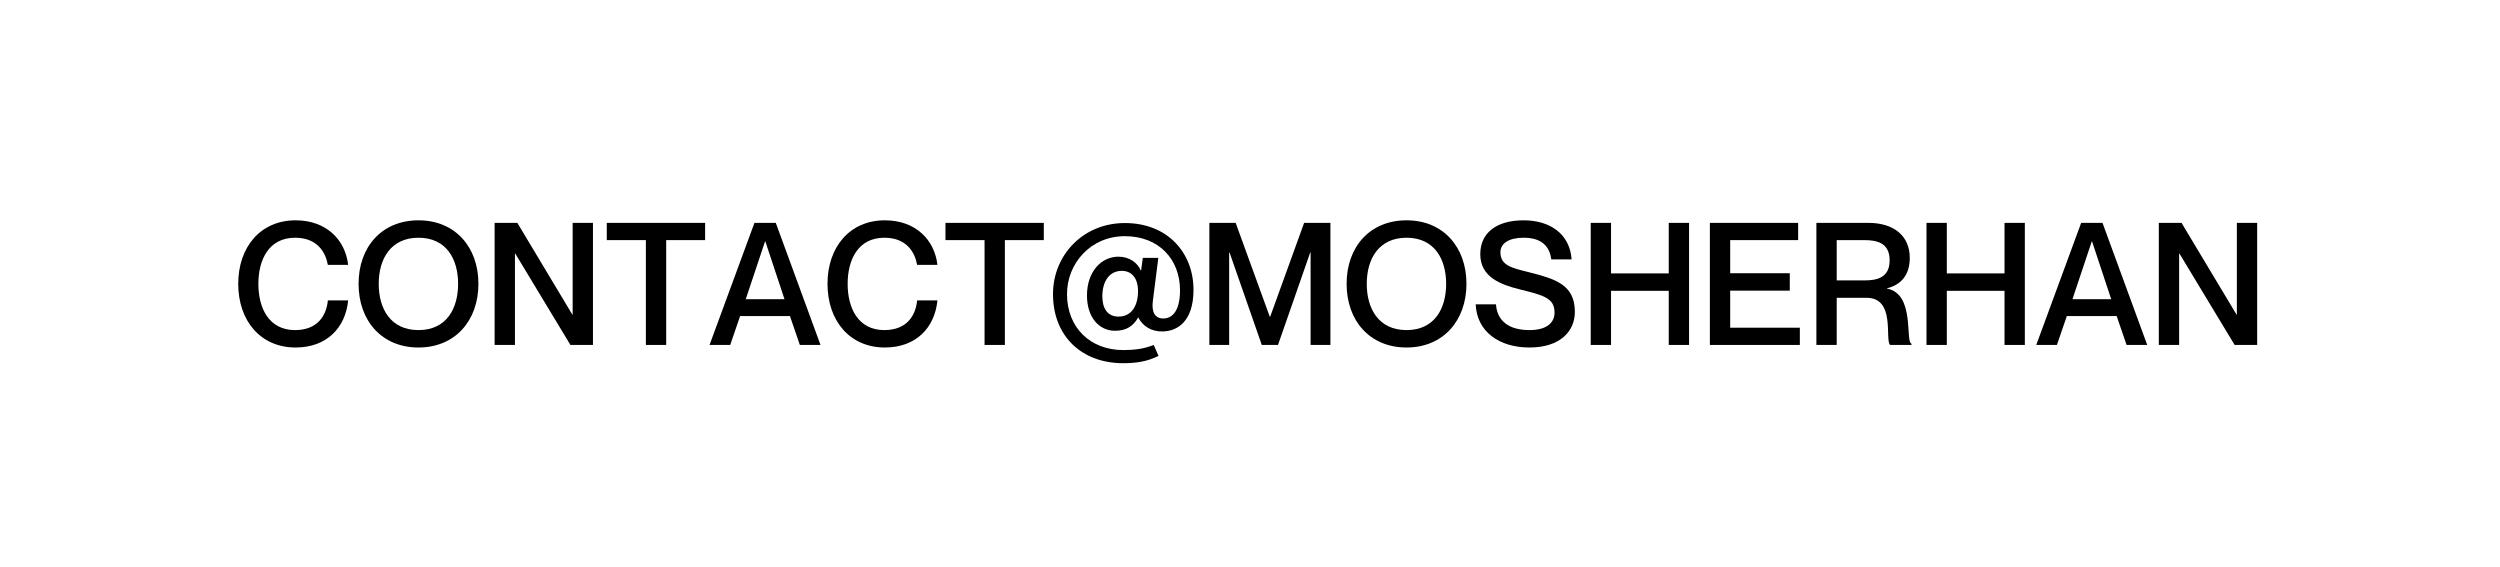 <svg xmlns="http://www.w3.org/2000/svg" xmlns:xlink="http://www.w3.org/1999/xlink" width="1681" zoomAndPan="magnify" viewBox="0 0 1260.75 285.75" height="381" preserveAspectRatio="xMidYMid meet" version="1.0"><defs><g/></defs><g fill="#000000" fill-opacity="1"><g transform="translate(117.212, 173.953)"><g><path d="M 48.125 -40.379 L 58.371 -40.379 C 56.91 -52.949 47.438 -62.848 31.855 -62.848 C 14.121 -62.848 2.926 -49.332 2.926 -30.82 C 2.926 -12.227 14.121 1.293 31.855 1.293 C 47.523 1.293 56.996 -8.609 58.371 -22.469 L 48.125 -22.469 C 47.438 -14.98 43.047 -7.488 31.598 -7.488 C 18.34 -7.488 13.086 -18.598 13.086 -30.82 C 13.086 -42.961 18.34 -54.066 31.598 -54.066 C 42.961 -54.066 47.008 -46.578 48.125 -40.379 Z M 48.125 -40.379 "/></g></g></g><g fill="#000000" fill-opacity="1"><g transform="translate(177.903, 173.953)"><g><path d="M 33.145 1.293 C 51.656 1.293 63.367 -12.312 63.367 -30.82 C 63.367 -49.332 51.656 -62.848 33.145 -62.848 C 14.551 -62.848 2.926 -49.332 2.926 -30.82 C 2.926 -12.312 14.551 1.293 33.145 1.293 Z M 33.145 -7.488 C 19.027 -7.488 13.086 -18.34 13.086 -30.82 C 13.086 -43.219 19.027 -54.066 33.145 -54.066 C 47.266 -54.066 53.121 -43.219 53.121 -30.82 C 53.121 -18.34 47.266 -7.488 33.145 -7.488 Z M 33.145 -7.488 "/></g></g></g><g fill="#000000" fill-opacity="1"><g transform="translate(244.189, 173.953)"><g><path d="M 5.25 0 L 15.496 0 L 15.496 -46.059 L 15.668 -46.059 L 43.477 0 L 54.844 0 L 54.844 -61.559 L 44.598 -61.559 L 44.598 -15.324 L 44.426 -15.324 L 16.703 -61.559 L 5.25 -61.559 Z M 5.25 0 "/></g></g></g><g fill="#000000" fill-opacity="1"><g transform="translate(304.277, 173.953)"><g><path d="M 21.438 0 L 31.684 0 L 31.684 -52.863 L 51.312 -52.863 L 51.312 -61.559 L 1.723 -61.559 L 1.723 -52.863 L 21.438 -52.863 Z M 21.438 0 "/></g></g></g><g fill="#000000" fill-opacity="1"><g transform="translate(357.307, 173.953)"><g><path d="M 41.066 -14.551 L 46.059 0 L 56.477 0 L 33.922 -61.559 L 23.16 -61.559 L 0.516 0 L 10.934 0 L 15.926 -14.551 Z M 18.77 -23.074 L 28.496 -52.172 L 28.668 -52.172 L 38.312 -23.074 Z M 18.77 -23.074 "/></g></g></g><g fill="#000000" fill-opacity="1"><g transform="translate(414.382, 173.953)"><g><path d="M 48.125 -40.379 L 58.371 -40.379 C 56.91 -52.949 47.438 -62.848 31.855 -62.848 C 14.121 -62.848 2.926 -49.332 2.926 -30.82 C 2.926 -12.227 14.121 1.293 31.855 1.293 C 47.523 1.293 56.996 -8.609 58.371 -22.469 L 48.125 -22.469 C 47.438 -14.98 43.047 -7.488 31.598 -7.488 C 18.34 -7.488 13.086 -18.598 13.086 -30.82 C 13.086 -42.961 18.34 -54.066 31.598 -54.066 C 42.961 -54.066 47.008 -46.578 48.125 -40.379 Z M 48.125 -40.379 "/></g></g></g><g fill="#000000" fill-opacity="1"><g transform="translate(475.073, 173.953)"><g><path d="M 21.438 0 L 31.684 0 L 31.684 -52.863 L 51.312 -52.863 L 51.312 -61.559 L 1.723 -61.559 L 1.723 -52.863 L 21.438 -52.863 Z M 21.438 0 "/></g></g></g><g fill="#000000" fill-opacity="1"><g transform="translate(528.102, 173.953)"><g><path d="M 57.941 -6.801 C 65.52 -6.801 73.781 -11.707 73.781 -27.809 C 73.781 -46.234 60.953 -61.473 39.172 -61.473 C 17.992 -61.473 2.926 -45.199 2.926 -25.656 C 2.926 -4.391 17.391 9.211 38.312 9.211 C 44.512 9.211 50.453 8.438 56.133 5.512 L 53.723 0 C 48.645 2.066 43.648 2.582 38.312 2.582 C 21.781 2.582 9.988 -8.695 9.988 -25.656 C 9.988 -40.895 21.695 -54.844 39.172 -54.844 C 56.477 -54.844 66.98 -43.047 66.98 -27.551 C 66.98 -17.992 63.625 -13.344 58.543 -13.344 C 54.41 -13.344 52.516 -16.445 53.293 -22.297 L 56.047 -43.906 L 48.211 -43.906 L 47.352 -37.535 L 47.18 -37.535 C 45.629 -41.324 41.582 -44.512 35.902 -44.512 C 27.207 -44.512 20.059 -36.848 20.059 -24.969 C 20.059 -13.688 26.344 -7.145 34.18 -7.145 C 40.121 -7.145 43.562 -9.73 45.801 -13.773 L 45.973 -13.773 C 48.301 -9.383 52.43 -6.801 57.941 -6.801 Z M 35.988 -14.293 C 30.219 -14.293 27.809 -18.684 27.809 -24.535 C 27.809 -32.027 31.34 -37.363 37.625 -37.363 C 42.359 -37.363 45.801 -34.008 45.801 -27.121 C 45.801 -19.887 42.617 -14.293 35.988 -14.293 Z M 35.988 -14.293 "/></g></g></g><g fill="#000000" fill-opacity="1"><g transform="translate(604.632, 173.953)"><g><path d="M 5.25 0 L 15.238 0 L 15.238 -46.664 L 15.41 -46.664 L 31.684 0 L 39.863 0 L 56.133 -46.664 L 56.305 -46.664 L 56.305 0 L 66.293 0 L 66.293 -61.559 L 53.035 -61.559 L 35.902 -14.207 L 35.73 -14.207 L 18.512 -61.559 L 5.25 -61.559 Z M 5.25 0 "/></g></g></g><g fill="#000000" fill-opacity="1"><g transform="translate(676.17, 173.953)"><g><path d="M 33.145 1.293 C 51.656 1.293 63.367 -12.312 63.367 -30.82 C 63.367 -49.332 51.656 -62.848 33.145 -62.848 C 14.551 -62.848 2.926 -49.332 2.926 -30.82 C 2.926 -12.312 14.551 1.293 33.145 1.293 Z M 33.145 -7.488 C 19.027 -7.488 13.086 -18.34 13.086 -30.82 C 13.086 -43.219 19.027 -54.066 33.145 -54.066 C 47.266 -54.066 53.121 -43.219 53.121 -30.82 C 53.121 -18.34 47.266 -7.488 33.145 -7.488 Z M 33.145 -7.488 "/></g></g></g><g fill="#000000" fill-opacity="1"><g transform="translate(742.456, 173.953)"><g><path d="M 28.582 -36.676 C 19.973 -38.828 14.207 -40.035 14.207 -46.75 C 14.207 -51.312 18.598 -54.066 25.914 -54.066 C 34.438 -54.066 38.914 -50.277 39.863 -43.133 L 50.105 -43.133 C 49.246 -55.789 39.43 -62.848 25.914 -62.848 C 12.484 -62.848 4.047 -56.734 4.047 -45.801 C 4.047 -34.094 14.465 -30.391 24.105 -27.98 C 36.246 -24.969 41.496 -23.59 41.496 -16.273 C 41.496 -11.535 37.969 -7.488 28.84 -7.488 C 17.82 -7.488 12.484 -12.656 11.969 -20.492 L 1.723 -20.492 C 2.324 -6.543 13.773 1.293 28.84 1.293 C 44.34 1.293 51.742 -6.887 51.742 -16.703 C 51.742 -30.477 41.754 -33.32 28.582 -36.676 Z M 28.582 -36.676 "/></g></g></g><g fill="#000000" fill-opacity="1"><g transform="translate(796.949, 173.953)"><g><path d="M 5.25 -61.559 L 5.25 0 L 15.496 0 L 15.496 -27.293 L 44.598 -27.293 L 44.598 0 L 54.844 0 L 54.844 -61.559 L 44.598 -61.559 L 44.598 -36.074 L 15.496 -36.074 L 15.496 -61.559 Z M 5.25 -61.559 "/></g></g></g><g fill="#000000" fill-opacity="1"><g transform="translate(857.037, 173.953)"><g><path d="M 15.496 -36.16 L 15.496 -52.863 L 49.762 -52.863 L 49.762 -61.559 L 5.25 -61.559 L 5.25 0 L 50.625 0 L 50.625 -8.695 L 15.496 -8.695 L 15.496 -27.379 L 45.543 -27.379 L 45.543 -36.16 Z M 15.496 -36.16 "/></g></g></g><g fill="#000000" fill-opacity="1"><g transform="translate(910.755, 173.953)"><g><path d="M 5.25 0 L 15.496 0 L 15.496 -23.762 L 30.562 -23.762 C 45.371 -23.762 39.602 -2.582 42.445 0 L 53.207 0 L 53.207 -0.602 C 49.934 -1.637 55.102 -25.742 40.895 -28.41 L 40.895 -28.582 C 47.953 -30.305 52.344 -35.297 52.344 -43.906 C 52.344 -55.102 44.168 -61.559 31.512 -61.559 L 5.25 -61.559 Z M 15.496 -52.863 L 29.359 -52.863 C 35.645 -52.863 42.188 -51.57 42.188 -42.703 C 42.188 -33.75 35.645 -32.543 29.359 -32.543 L 15.496 -32.543 Z M 15.496 -52.863 "/></g></g></g><g fill="#000000" fill-opacity="1"><g transform="translate(966.281, 173.953)"><g><path d="M 5.25 -61.559 L 5.25 0 L 15.496 0 L 15.496 -27.293 L 44.598 -27.293 L 44.598 0 L 54.844 0 L 54.844 -61.559 L 44.598 -61.559 L 44.598 -36.074 L 15.496 -36.074 L 15.496 -61.559 Z M 5.25 -61.559 "/></g></g></g><g fill="#000000" fill-opacity="1"><g transform="translate(1026.369, 173.953)"><g><path d="M 41.066 -14.551 L 46.059 0 L 56.477 0 L 33.922 -61.559 L 23.16 -61.559 L 0.516 0 L 10.934 0 L 15.926 -14.551 Z M 18.77 -23.074 L 28.496 -52.172 L 28.668 -52.172 L 38.312 -23.074 Z M 18.77 -23.074 "/></g></g></g><g fill="#000000" fill-opacity="1"><g transform="translate(1083.444, 173.953)"><g><path d="M 5.25 0 L 15.496 0 L 15.496 -46.059 L 15.668 -46.059 L 43.477 0 L 54.844 0 L 54.844 -61.559 L 44.598 -61.559 L 44.598 -15.324 L 44.426 -15.324 L 16.703 -61.559 L 5.25 -61.559 Z M 5.25 0 "/></g></g></g></svg>